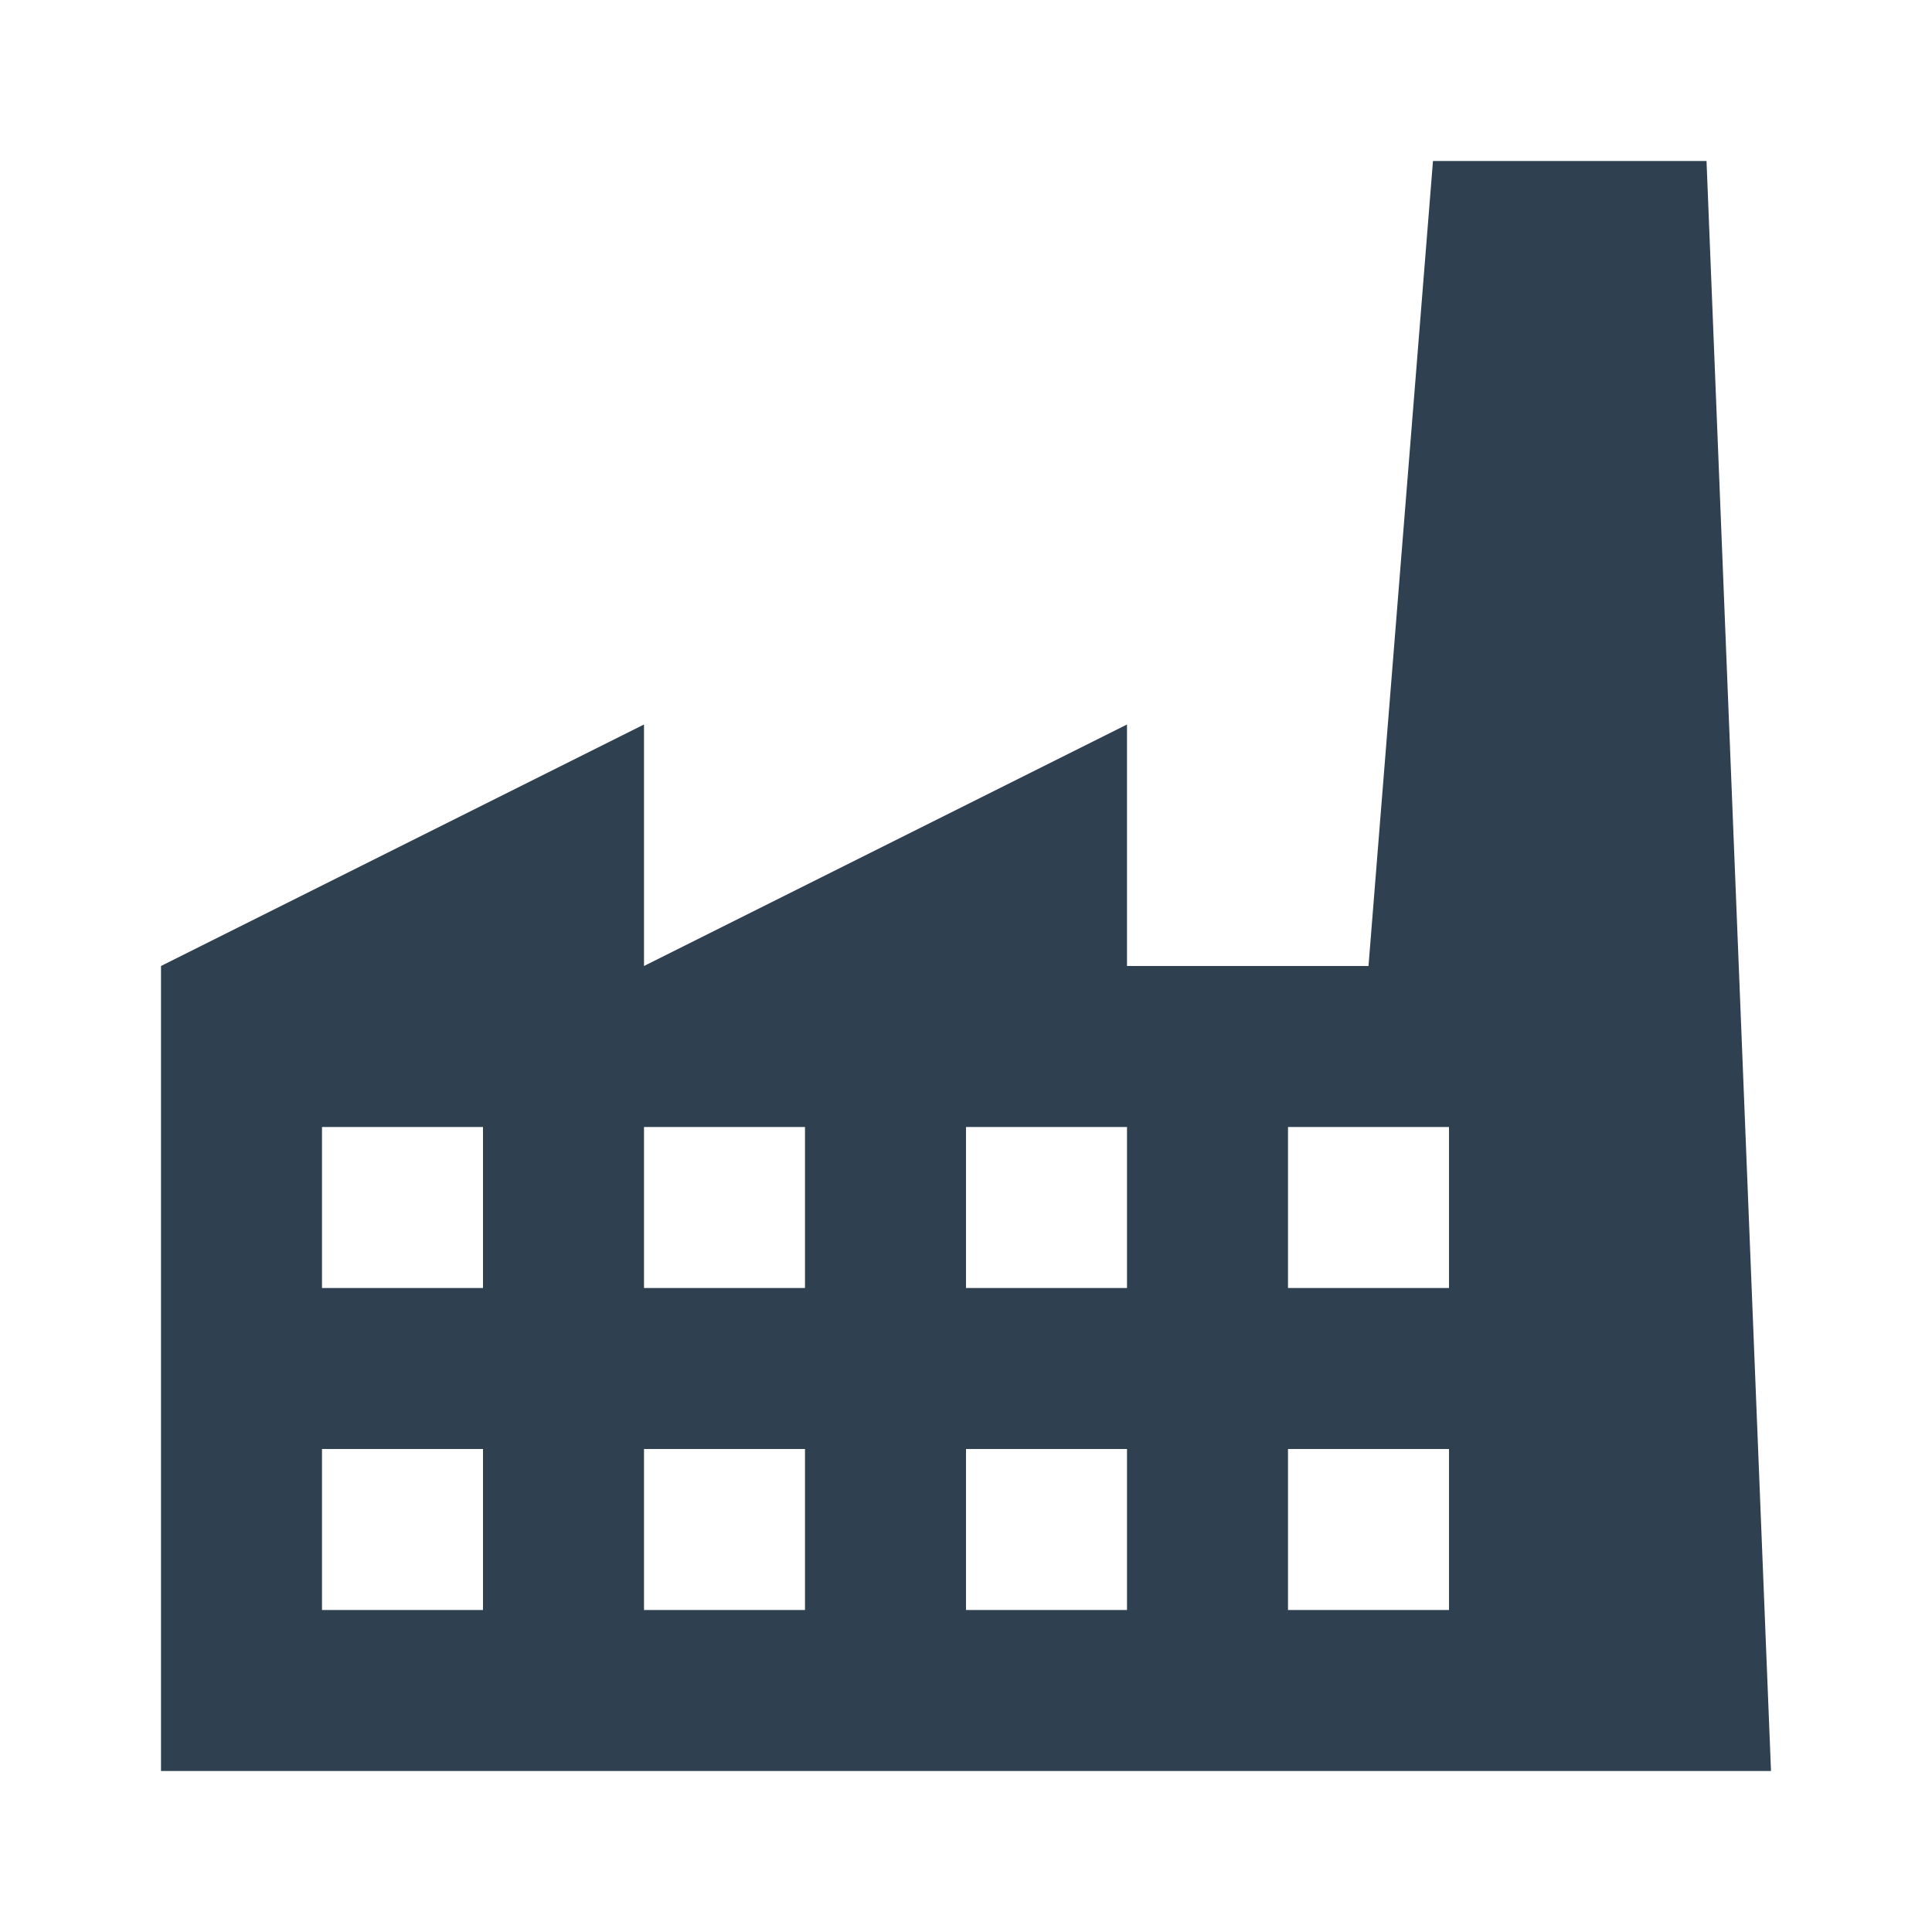 <svg xmlns="http://www.w3.org/2000/svg" xmlns:xlink="http://www.w3.org/1999/xlink" viewBox="0 0 24 24" version="1.1">
	<path fill="#2F4050" d="M 21.199 2 L 17.801 2 L 17 12 L 14 12 L 14 9 L 8 12 L 8 9 L 2 12 L 2 22 L 22 22 Z M 6 16 L 4 16 L 4 14 L 6 14 Z M 10 16 L 8 16 L 8 14 L 10 14 Z M 12 14 L 14 14 L 14 16 L 12 16 Z M 6 20 L 4 20 L 4 18 L 6 18 Z M 10 20 L 8 20 L 8 18 L 10 18 Z M 12 18 L 14 18 L 14 20 L 12 20 Z M 16 14 L 18 14 L 18 16 L 16 16 Z M 16 18 L 18 18 L 18 20 L 16 20 Z "></path>
</svg>